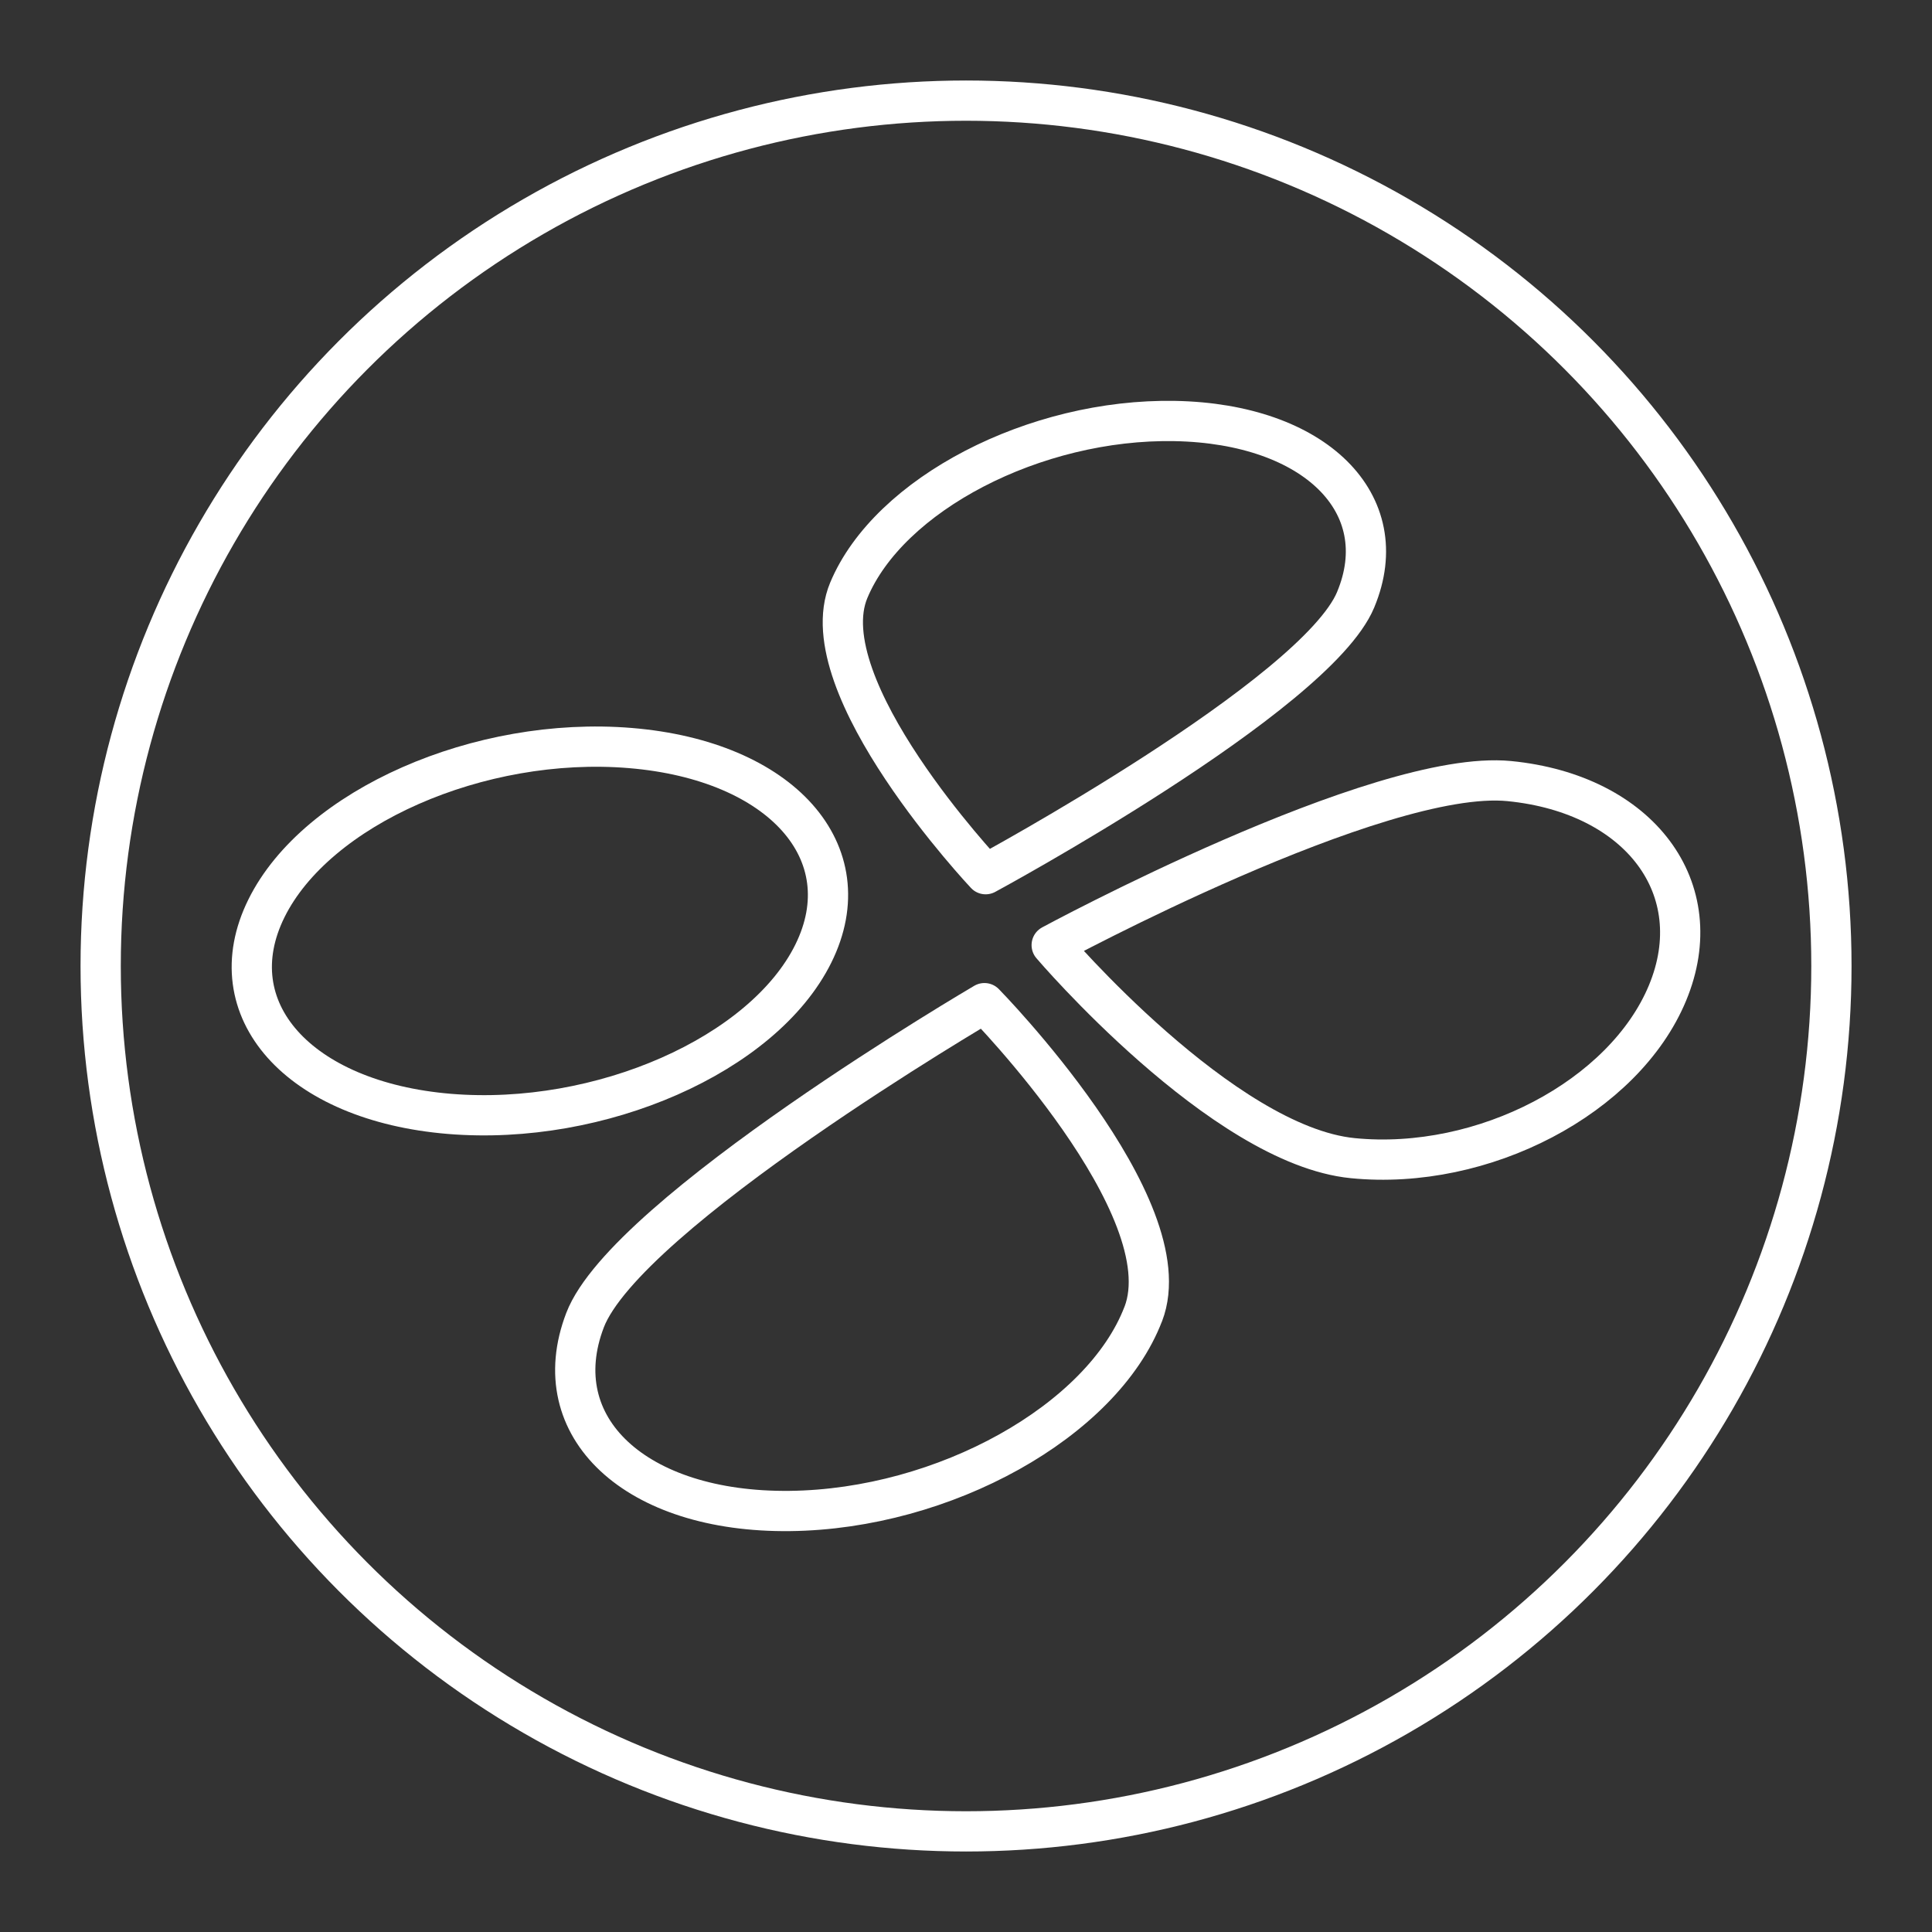 <?xml version="1.0" encoding="UTF-8"?><svg id="a" xmlns="http://www.w3.org/2000/svg" viewBox="0 0 48 48"><rect x="0" y="0" width="48" height="48" fill="#333333" stroke="none"/><defs><style>.b{fill:none;stroke:#fff;stroke-linecap:round;stroke-linejoin:round;}</style></defs><path class="b" d="M20.207,23.692c1.242-2.51-.793-4.796-4.545-5.107-3.752-.31-7.8,1.472-9.042,3.982-1.242,2.51.793,4.796,4.545,5.107,3.752.31,7.8-1.472,9.042-3.982Z"/><path class="b" d="M28.405,32.645c1.019-2.66-3.947-7.722-3.947-7.722,0,0-8.904,5.216-9.923,7.877s1.259,4.783,5.089,4.74c3.83-.043,7.761-2.234,8.78-4.895Z"/><path class="b" d="M33.681,14.9c-.997,2.388-9.193,6.819-9.193,6.819,0,0-4.398-4.665-3.401-7.052s4.624-4.271,8.102-4.207c3.478.064,5.489,2.052,4.492,4.439Z"/><path class="b" d="M33.609,28.774c-3.244-.32-7.48-5.293-7.48-5.293,0,0,8.126-4.395,11.37-4.075,3.244.32,5.004,2.677,3.93,5.264s-4.575,4.425-7.82,4.104Z"/><circle class="b" cx="24.001" cy="24" r="21.5"/></svg>